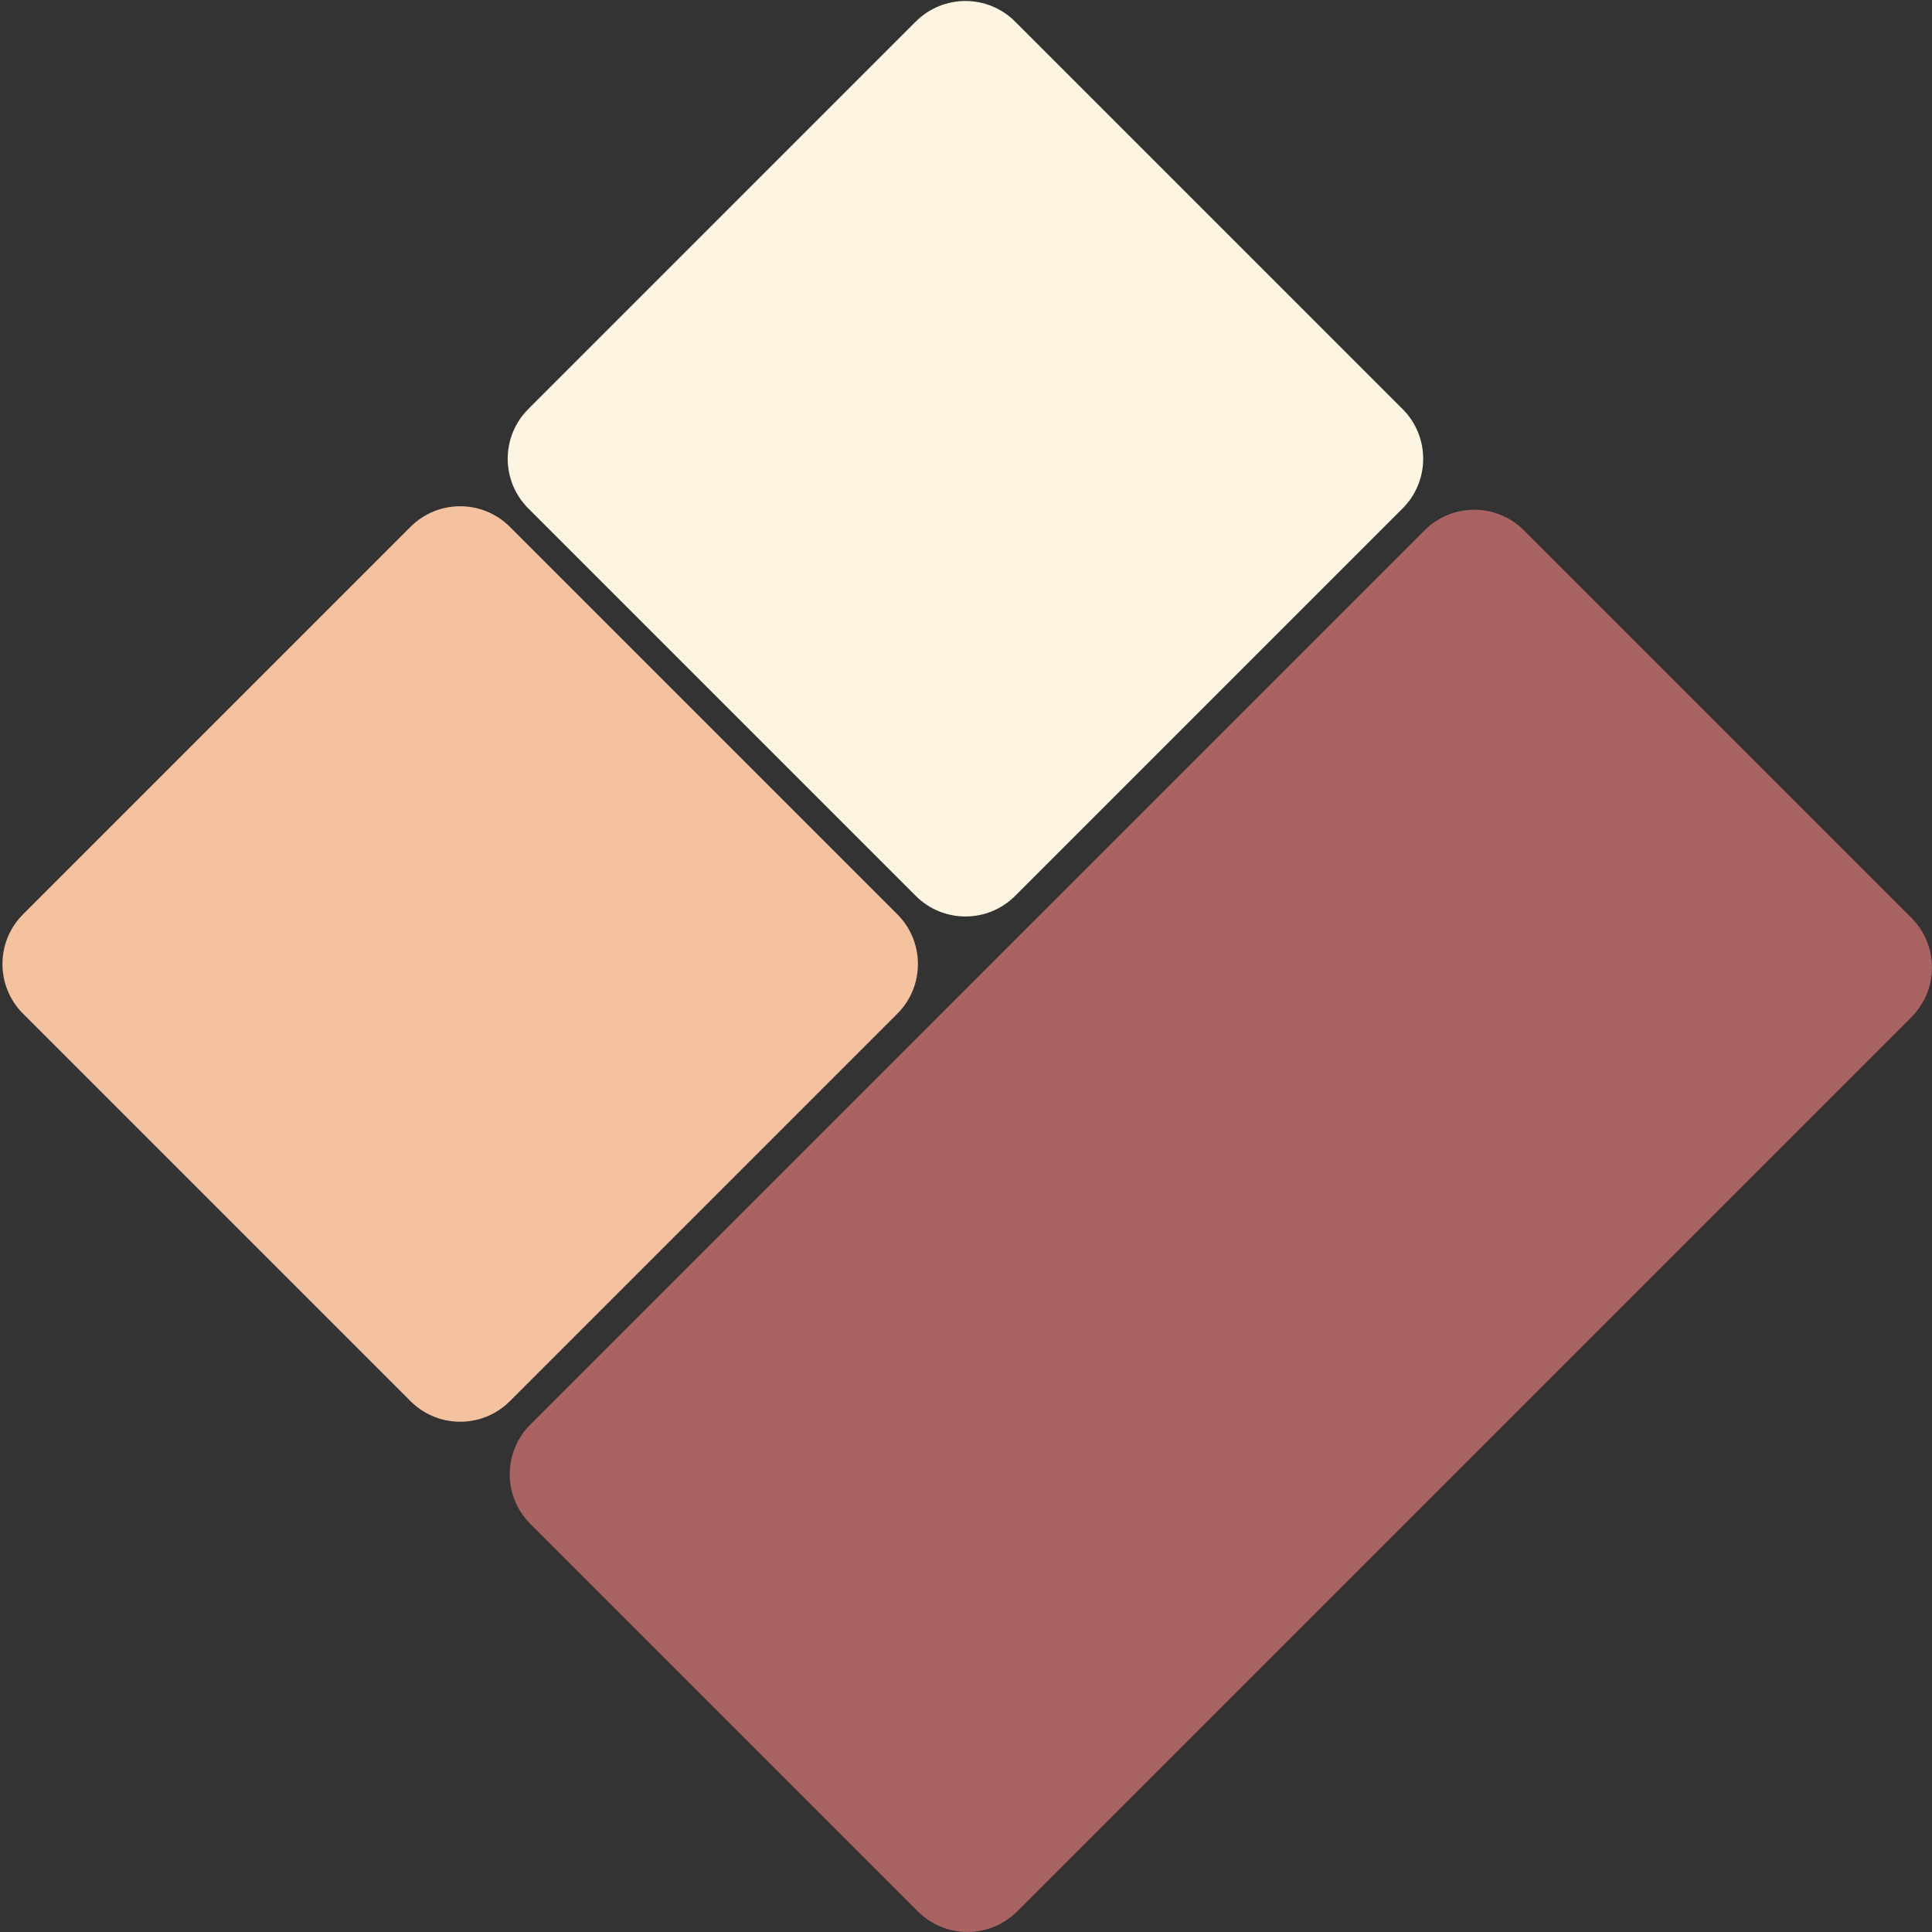 <svg width="550" height="550" fill="none" xmlns="http://www.w3.org/2000/svg">
  <rect width="100%" height="100%" fill="#333333" stroke="none"/>
  <path
    d="M405.536 150.978c7.811-7.811 20.474-7.811 28.284 0l110.309 110.308c7.811 7.811 7.811 20.474 0 28.285L289.571 544.129c-7.811 7.811-20.474 7.811-28.285 0L150.978 433.82c-7.811-7.81-7.811-20.473 0-28.284l254.558-254.558z"
    fill="#A96462" />
  <path
    d="M260.701 6.142c7.81-7.81 20.473-7.81 28.284 0l110.308 110.309c7.811 7.81 7.811 20.474 0 28.284L288.985 255.044c-7.811 7.81-20.474 7.81-28.284 0L150.392 144.735c-7.811-7.81-7.811-20.474 0-28.284L260.701 6.142z"
    fill="#FDF4E2" />
  <path
    d="M116.865 149.978c7.811-7.811 20.474-7.811 28.284 0l110.309 110.308c7.811 7.811 7.811 20.474 0 28.285L145.149 398.879c-7.81 7.811-20.473 7.811-28.284 0L6.556 288.571c-7.81-7.811-7.81-20.474 0-28.285l110.309-110.308z"
    fill="#F5C2A0" />
</svg>